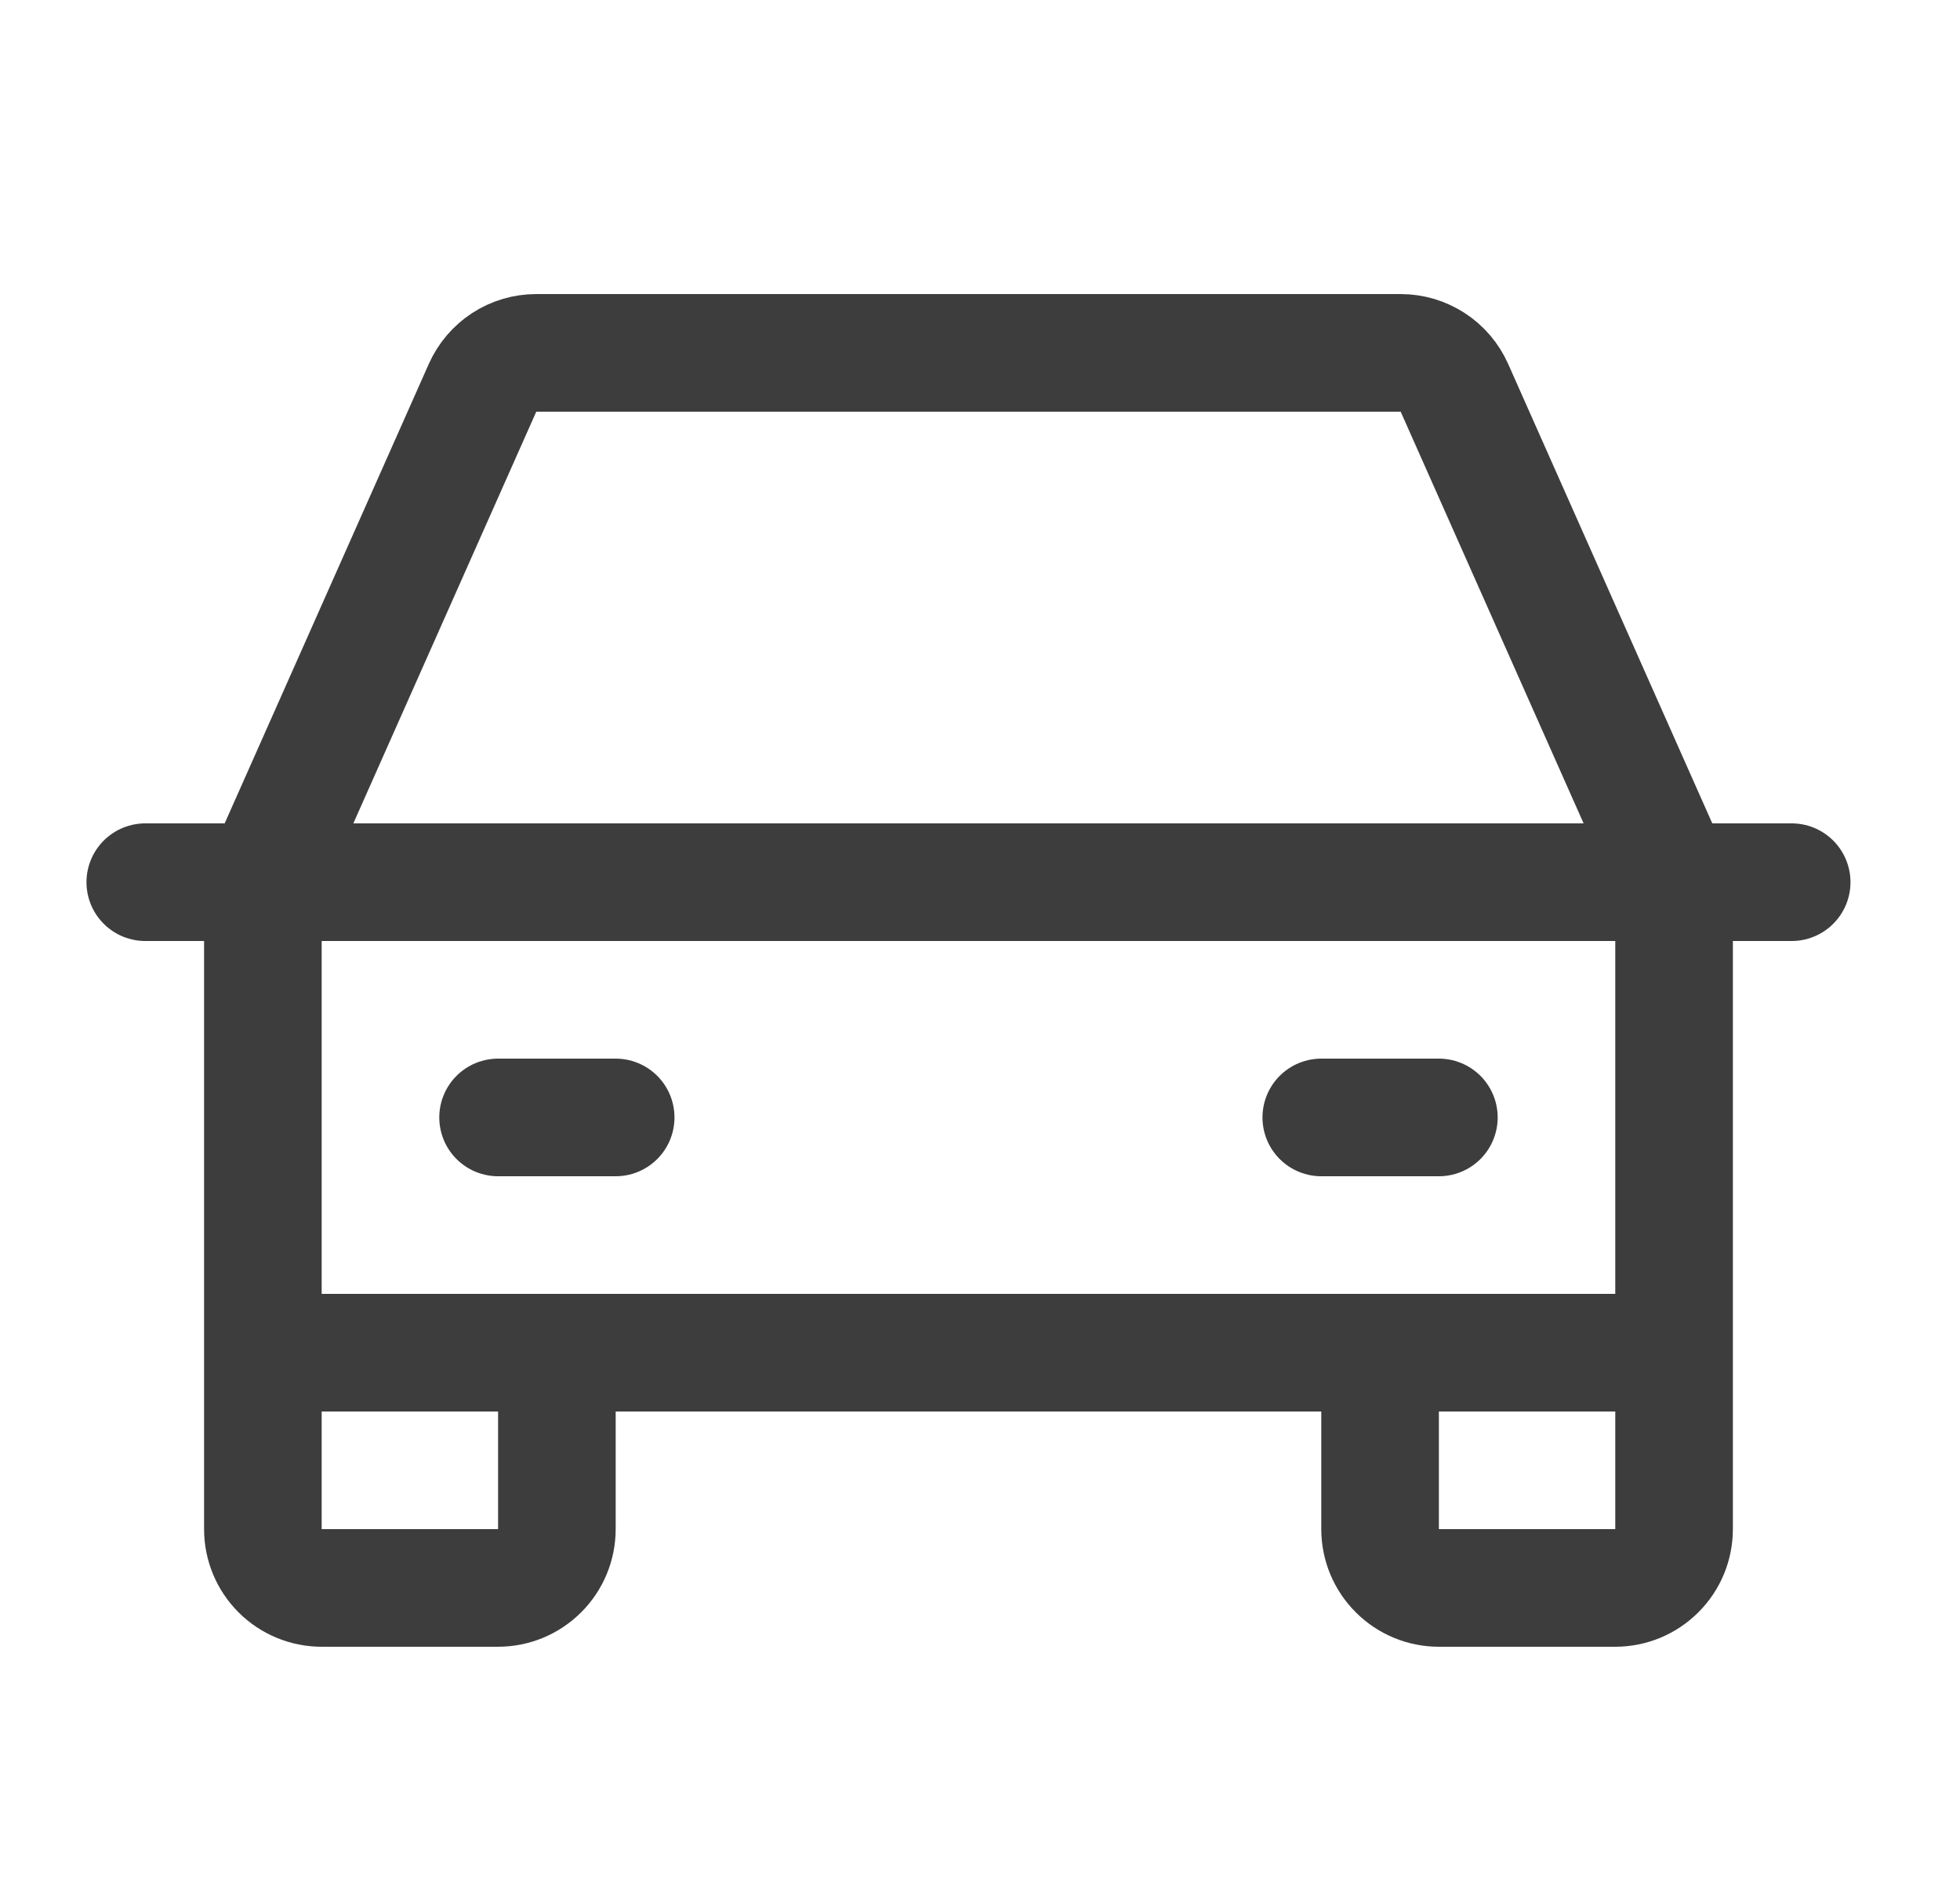 <svg width="25" height="24" viewBox="0 0 25 24" fill="none" xmlns="http://www.w3.org/2000/svg">
<path d="M1.853 11.25H22.853M21.353 17.25V19.5C21.353 19.699 21.274 19.89 21.133 20.03C20.992 20.171 20.802 20.25 20.603 20.25H18.353C18.154 20.25 17.963 20.171 17.823 20.03C17.682 19.89 17.603 19.699 17.603 19.5V17.25M21.353 17.25H3.353M21.353 17.25V11.25L18.551 4.945C18.492 4.813 18.396 4.7 18.274 4.621C18.152 4.542 18.011 4.5 17.865 4.5H6.84C6.695 4.5 6.553 4.542 6.431 4.621C6.31 4.7 6.214 4.813 6.155 4.945L3.353 11.25V17.25M7.103 17.25V19.5C7.103 19.699 7.024 19.89 6.883 20.03C6.742 20.171 6.552 20.25 6.353 20.25H4.103C3.904 20.25 3.713 20.171 3.572 20.03C3.432 19.89 3.353 19.699 3.353 19.5V17.25M6.353 14.25H7.853M16.853 14.25H18.353" stroke="#3D3D3D" stroke-width="1.5" stroke-linecap="round" stroke-linejoin="round"/>
</svg>
